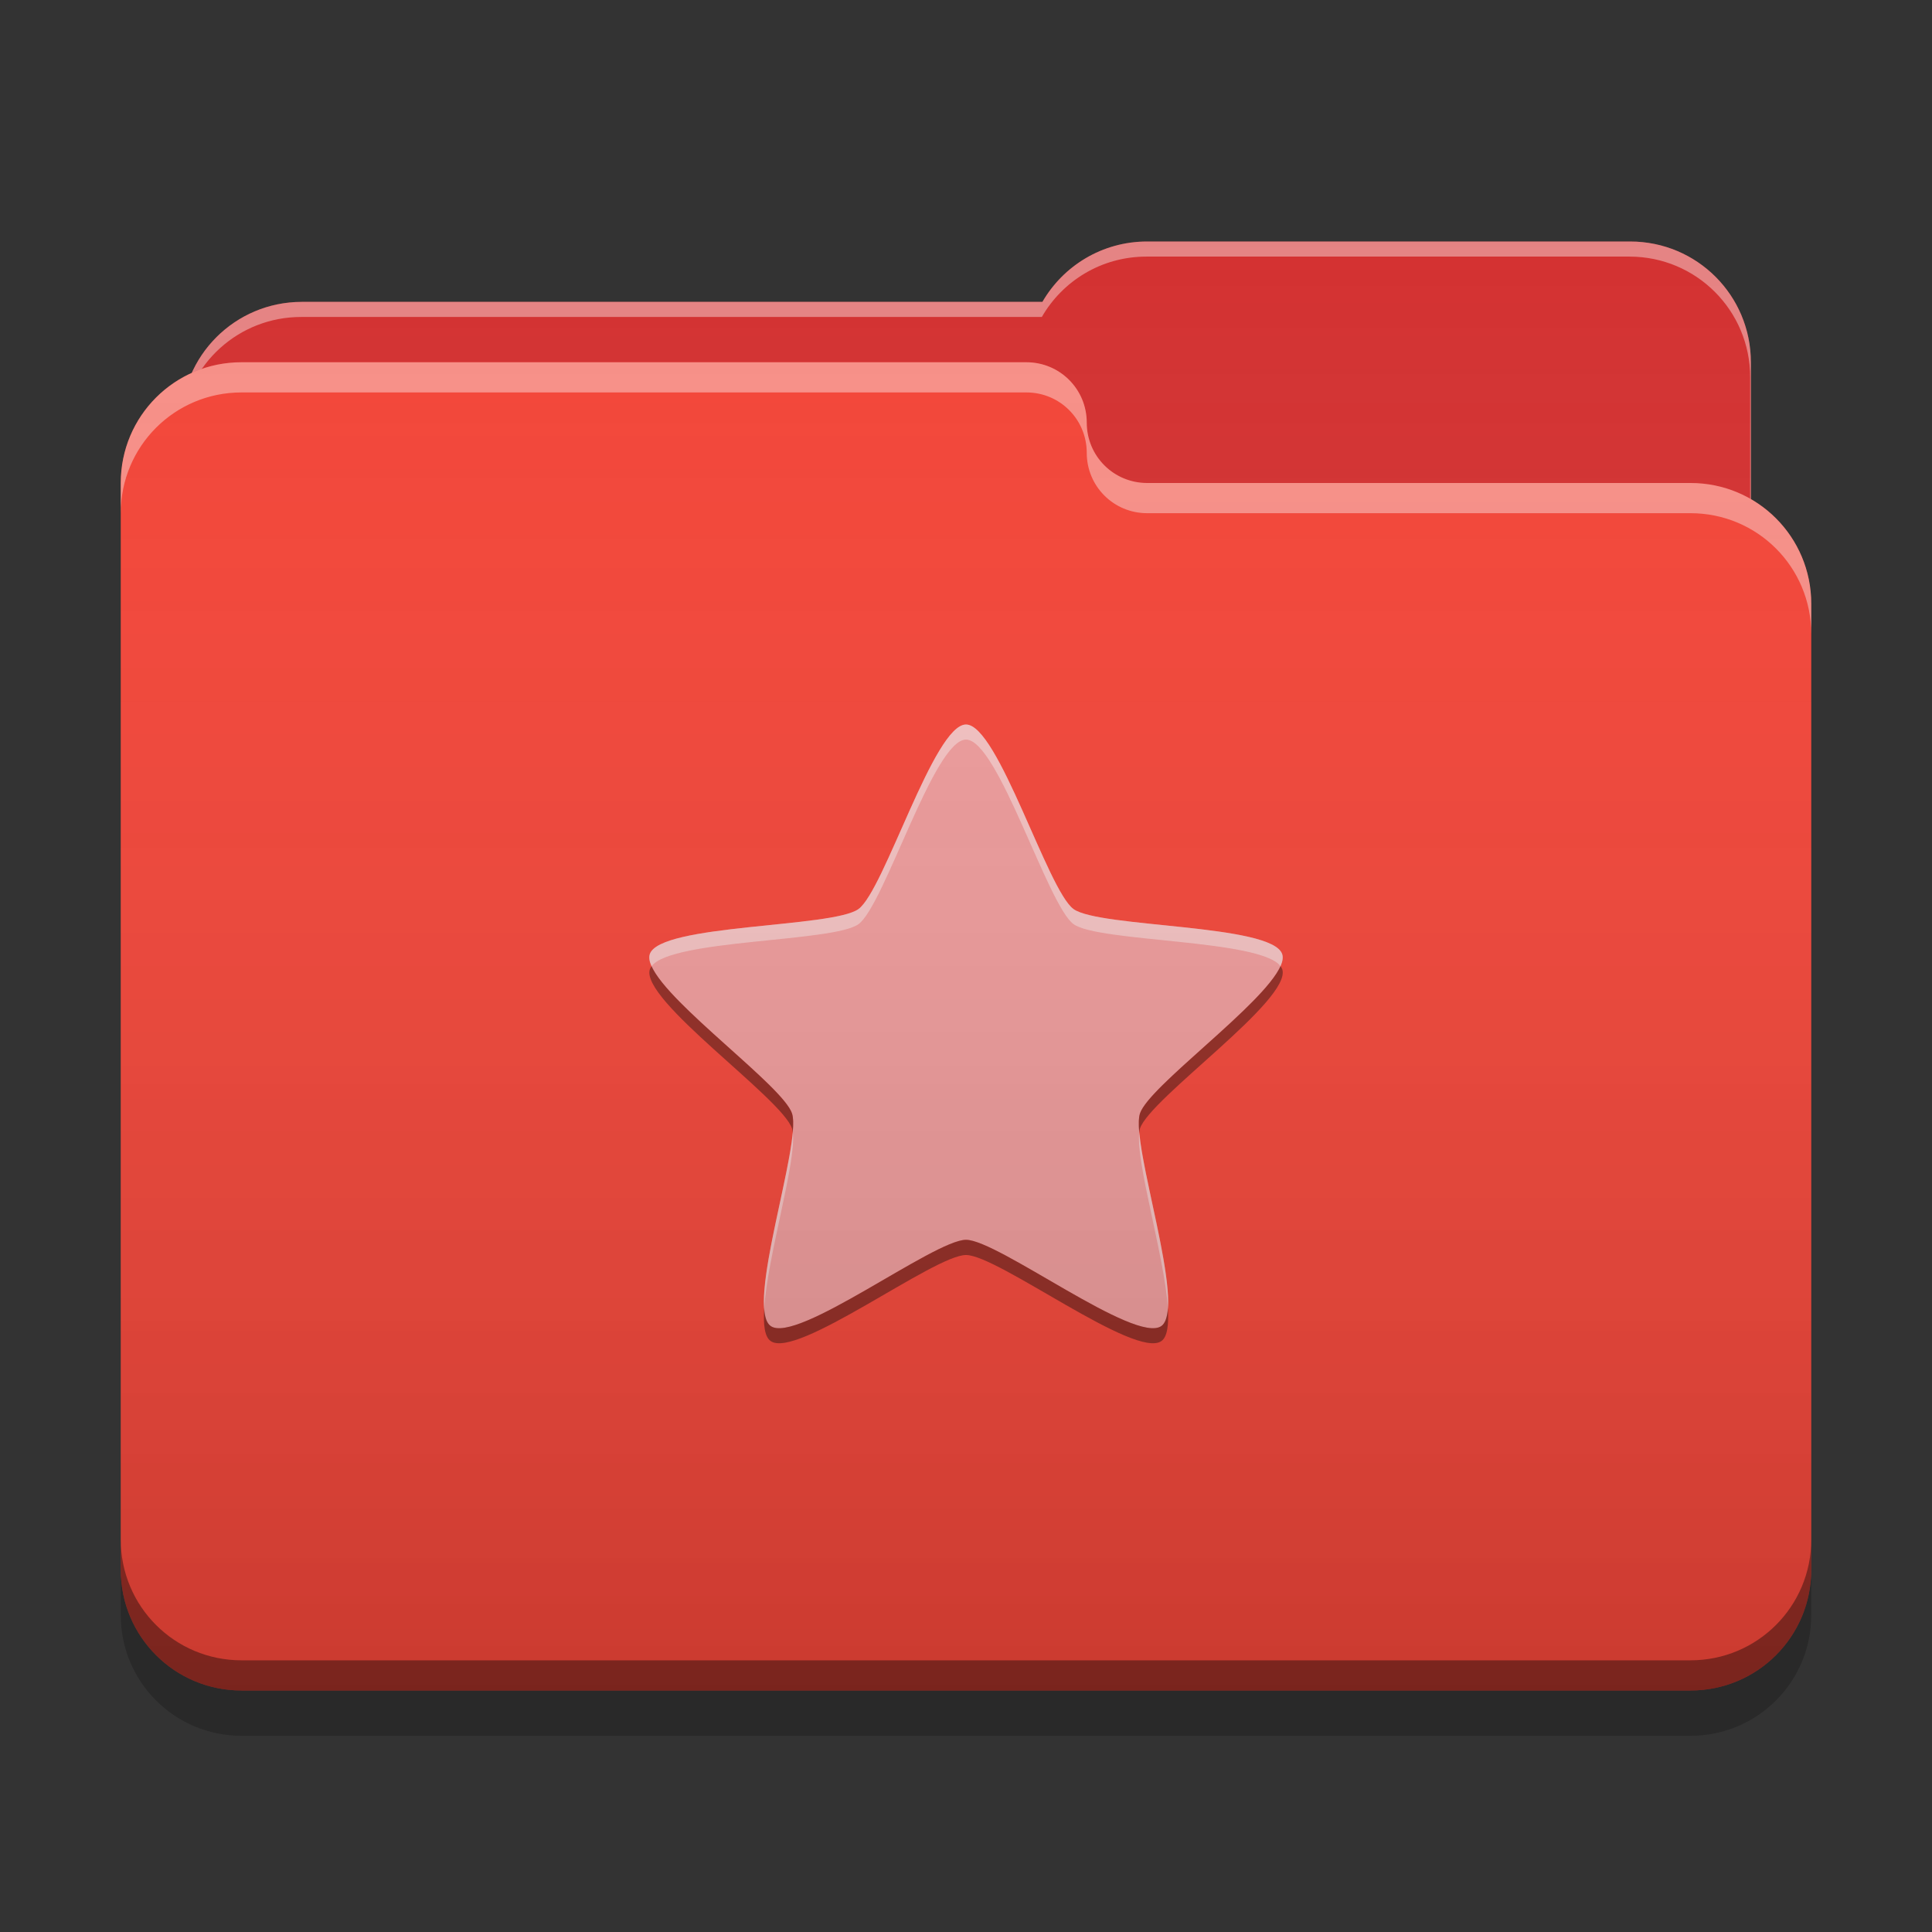 
<svg xmlns="http://www.w3.org/2000/svg" xmlns:xlink="http://www.w3.org/1999/xlink" width="64" height="64" viewBox="0 0 64 64" version="1.1">
<rect x="0" y="0" width="64" height="64" fill="#333333" stroke="none"/>
<defs>
<linearGradient id="linear0" gradientUnits="userSpaceOnUse" x1="32" y1="60" x2="32" y2="4" >
<stop offset="0" style="stop-color:rgb(0%,0%,0%);stop-opacity:0.2;"/>
<stop offset="1" style="stop-color:rgb(100%,100%,100%);stop-opacity:0;"/>
</linearGradient>
</defs>
<g id="surface1">
<path style=" stroke:none;fill-rule:nonzero;fill:rgb(82.745%,18.431%,18.431%);fill-opacity:1;" d="M 38 8 C 36.512 8 35.223 8.805 34.531 10 L 10 10 C 7.785 10 6 11.785 6 14 L 6 20 C 6 22.215 7.785 24 10 24 L 54 24 C 56.215 24 58 22.215 58 20 L 58 12 C 58 9.785 56.215 8 54 8 Z M 38 8 "/>
<path style=" stroke:none;fill-rule:nonzero;fill:rgb(100%,100%,100%);fill-opacity:0.4;" d="M 38 8 C 36.512 8 35.223 8.805 34.531 10 L 10 10 C 7.785 10 6 11.785 6 14 L 6 14.074 C 6.211 12.059 7.906 10.5 9.977 10.5 L 34.512 10.5 C 35.199 9.305 36.488 8.5 37.977 8.5 L 53.977 8.5 C 56.191 8.5 57.977 10.285 57.977 12.5 L 57.977 20.422 C 57.992 20.285 58 20.145 58 20 L 58 12 C 58 9.785 56.215 8 54 8 Z M 38 8 "/>
<path style=" stroke:none;fill-rule:nonzero;fill:rgb(95.686%,26.275%,21.176%);fill-opacity:1;" d="M 8 12 C 5.785 12 4 13.785 4 16 L 4 52 C 4 54.215 5.785 56 8 56 L 56 56 C 58.215 56 60 54.215 60 52 L 60 20 C 60 17.785 58.215 16 56 16 L 38.051 16 C 38.035 16 38.016 16 38 16 C 36.891 16 36 15.109 36 14 C 36 12.891 35.109 12 34 12 Z M 8 12 "/>
<path style=" stroke:none;fill-rule:nonzero;fill:rgb(100%,100%,100%);fill-opacity:0.4;" d="M 8 12 C 5.785 12 4 13.785 4 16 L 4 17 C 4 14.785 5.785 13 8 13 L 34 13 C 35.109 13 36 13.891 36 15 C 36 16.109 36.891 17 38 17 C 38.016 17 38.035 17 38.051 17 L 56 17 C 58.215 17 60 18.785 60 21 L 60 20 C 60 17.785 58.215 16 56 16 L 38.051 16 C 38.035 16 38.016 16 38 16 C 36.891 16 36 15.109 36 14 C 36 12.891 35.109 12 34 12 Z M 8 12 "/>
<path style=" stroke:none;fill-rule:nonzero;fill:rgb(0%,0%,0%);fill-opacity:0.4;" d="M 4 51 L 4 52 C 4 54.215 5.785 56 8 56 L 56 56 C 58.215 56 60 54.215 60 52 L 60 51 C 60 53.215 58.215 55 56 55 L 8 55 C 5.785 55 4 53.215 4 51 Z M 4 51 "/>
<path style=" stroke:none;fill-rule:nonzero;fill:rgb(0%,0%,0%);fill-opacity:0.2;" d="M 4 52 L 4 53.5 C 4 55.715 5.785 57.5 8 57.5 L 56 57.5 C 58.215 57.5 60 55.715 60 53.5 L 60 52 C 60 54.215 58.215 56 56 56 L 8 56 C 5.785 56 4 54.215 4 52 Z M 4 52 "/>
<path style=" stroke:none;fill-rule:nonzero;fill:rgb(93.725%,60.392%,60.392%);fill-opacity:1;" d="M 32 24 C 33.062 24 34.703 29.488 35.562 30.113 C 36.418 30.738 42.148 30.602 42.477 31.609 C 42.801 32.621 38.09 35.875 37.762 36.887 C 37.434 37.895 39.332 43.301 38.473 43.926 C 37.617 44.547 33.062 41.07 32 41.07 C 30.938 41.07 26.383 44.547 25.527 43.926 C 24.668 43.301 26.566 37.895 26.238 36.887 C 25.91 35.875 21.199 32.621 21.523 31.609 C 21.852 30.602 27.582 30.738 28.438 30.113 C 29.297 29.488 30.938 24 32 24 Z M 32 24 "/>
<path style=" stroke:none;fill-rule:nonzero;fill:rgb(0%,0%,0%);fill-opacity:0.4;" d="M 21.586 32.004 C 21.559 32.039 21.539 32.074 21.527 32.109 C 21.199 33.121 25.91 36.379 26.238 37.387 C 26.25 37.426 26.254 37.477 26.258 37.523 C 26.285 37.246 26.281 37.023 26.238 36.887 C 25.945 35.984 22.156 33.289 21.586 32.008 Z M 42.418 32.004 C 41.844 33.289 38.055 35.984 37.762 36.887 C 37.719 37.023 37.715 37.246 37.738 37.523 C 37.746 37.477 37.75 37.422 37.762 37.387 C 38.09 36.379 42.801 33.121 42.477 32.109 C 42.465 32.074 42.441 32.039 42.418 32.004 Z M 32 41.07 C 30.938 41.07 26.383 44.547 25.527 43.922 C 25.398 43.832 25.336 43.621 25.316 43.344 C 25.281 43.879 25.328 44.281 25.527 44.422 C 26.383 45.047 30.938 41.574 32 41.574 C 33.062 41.574 37.617 45.047 38.477 44.422 C 38.672 44.281 38.719 43.879 38.688 43.344 C 38.664 43.621 38.602 43.832 38.477 43.922 C 37.617 44.547 33.062 41.07 32 41.07 Z M 32 41.07 "/>
<path style=" stroke:none;fill-rule:nonzero;fill:rgb(99.608%,99.608%,99.608%);fill-opacity:0.4;" d="M 32 24 C 30.938 24 29.297 29.488 28.441 30.113 C 27.582 30.738 21.852 30.602 21.527 31.609 C 21.492 31.719 21.516 31.852 21.586 32.004 C 22.266 31.109 27.613 31.215 28.441 30.613 C 29.297 29.988 30.938 24.5 32 24.5 C 33.062 24.5 34.703 29.988 35.562 30.613 C 36.387 31.215 41.734 31.109 42.418 32.004 C 42.484 31.852 42.508 31.719 42.473 31.609 C 42.148 30.602 36.418 30.738 35.559 30.113 C 34.703 29.488 33.062 24 32 24 Z M 26.262 37.523 C 26.129 38.977 25.211 42.023 25.316 43.344 C 25.418 41.633 26.387 38.488 26.262 37.523 Z M 37.742 37.523 C 37.613 38.488 38.582 41.633 38.688 43.344 C 38.789 42.023 37.871 38.977 37.742 37.523 Z M 37.742 37.523 "/>
<path style=" stroke:none;fill-rule:nonzero;fill:url(#linear0);" d="M 38 8 C 36.512 8 35.223 8.805 34.531 10 L 10 10 C 8.371 10 6.977 10.961 6.352 12.352 C 4.961 12.977 4 14.371 4 16 L 4 52 C 4 54.215 5.785 56 8 56 L 56 56 C 58.215 56 60 54.215 60 52 L 60 20 C 60 18.516 59.195 17.227 58 16.535 L 58 12 C 58 9.785 56.215 8 54 8 Z M 38 8 "/>
</g>
</svg>
